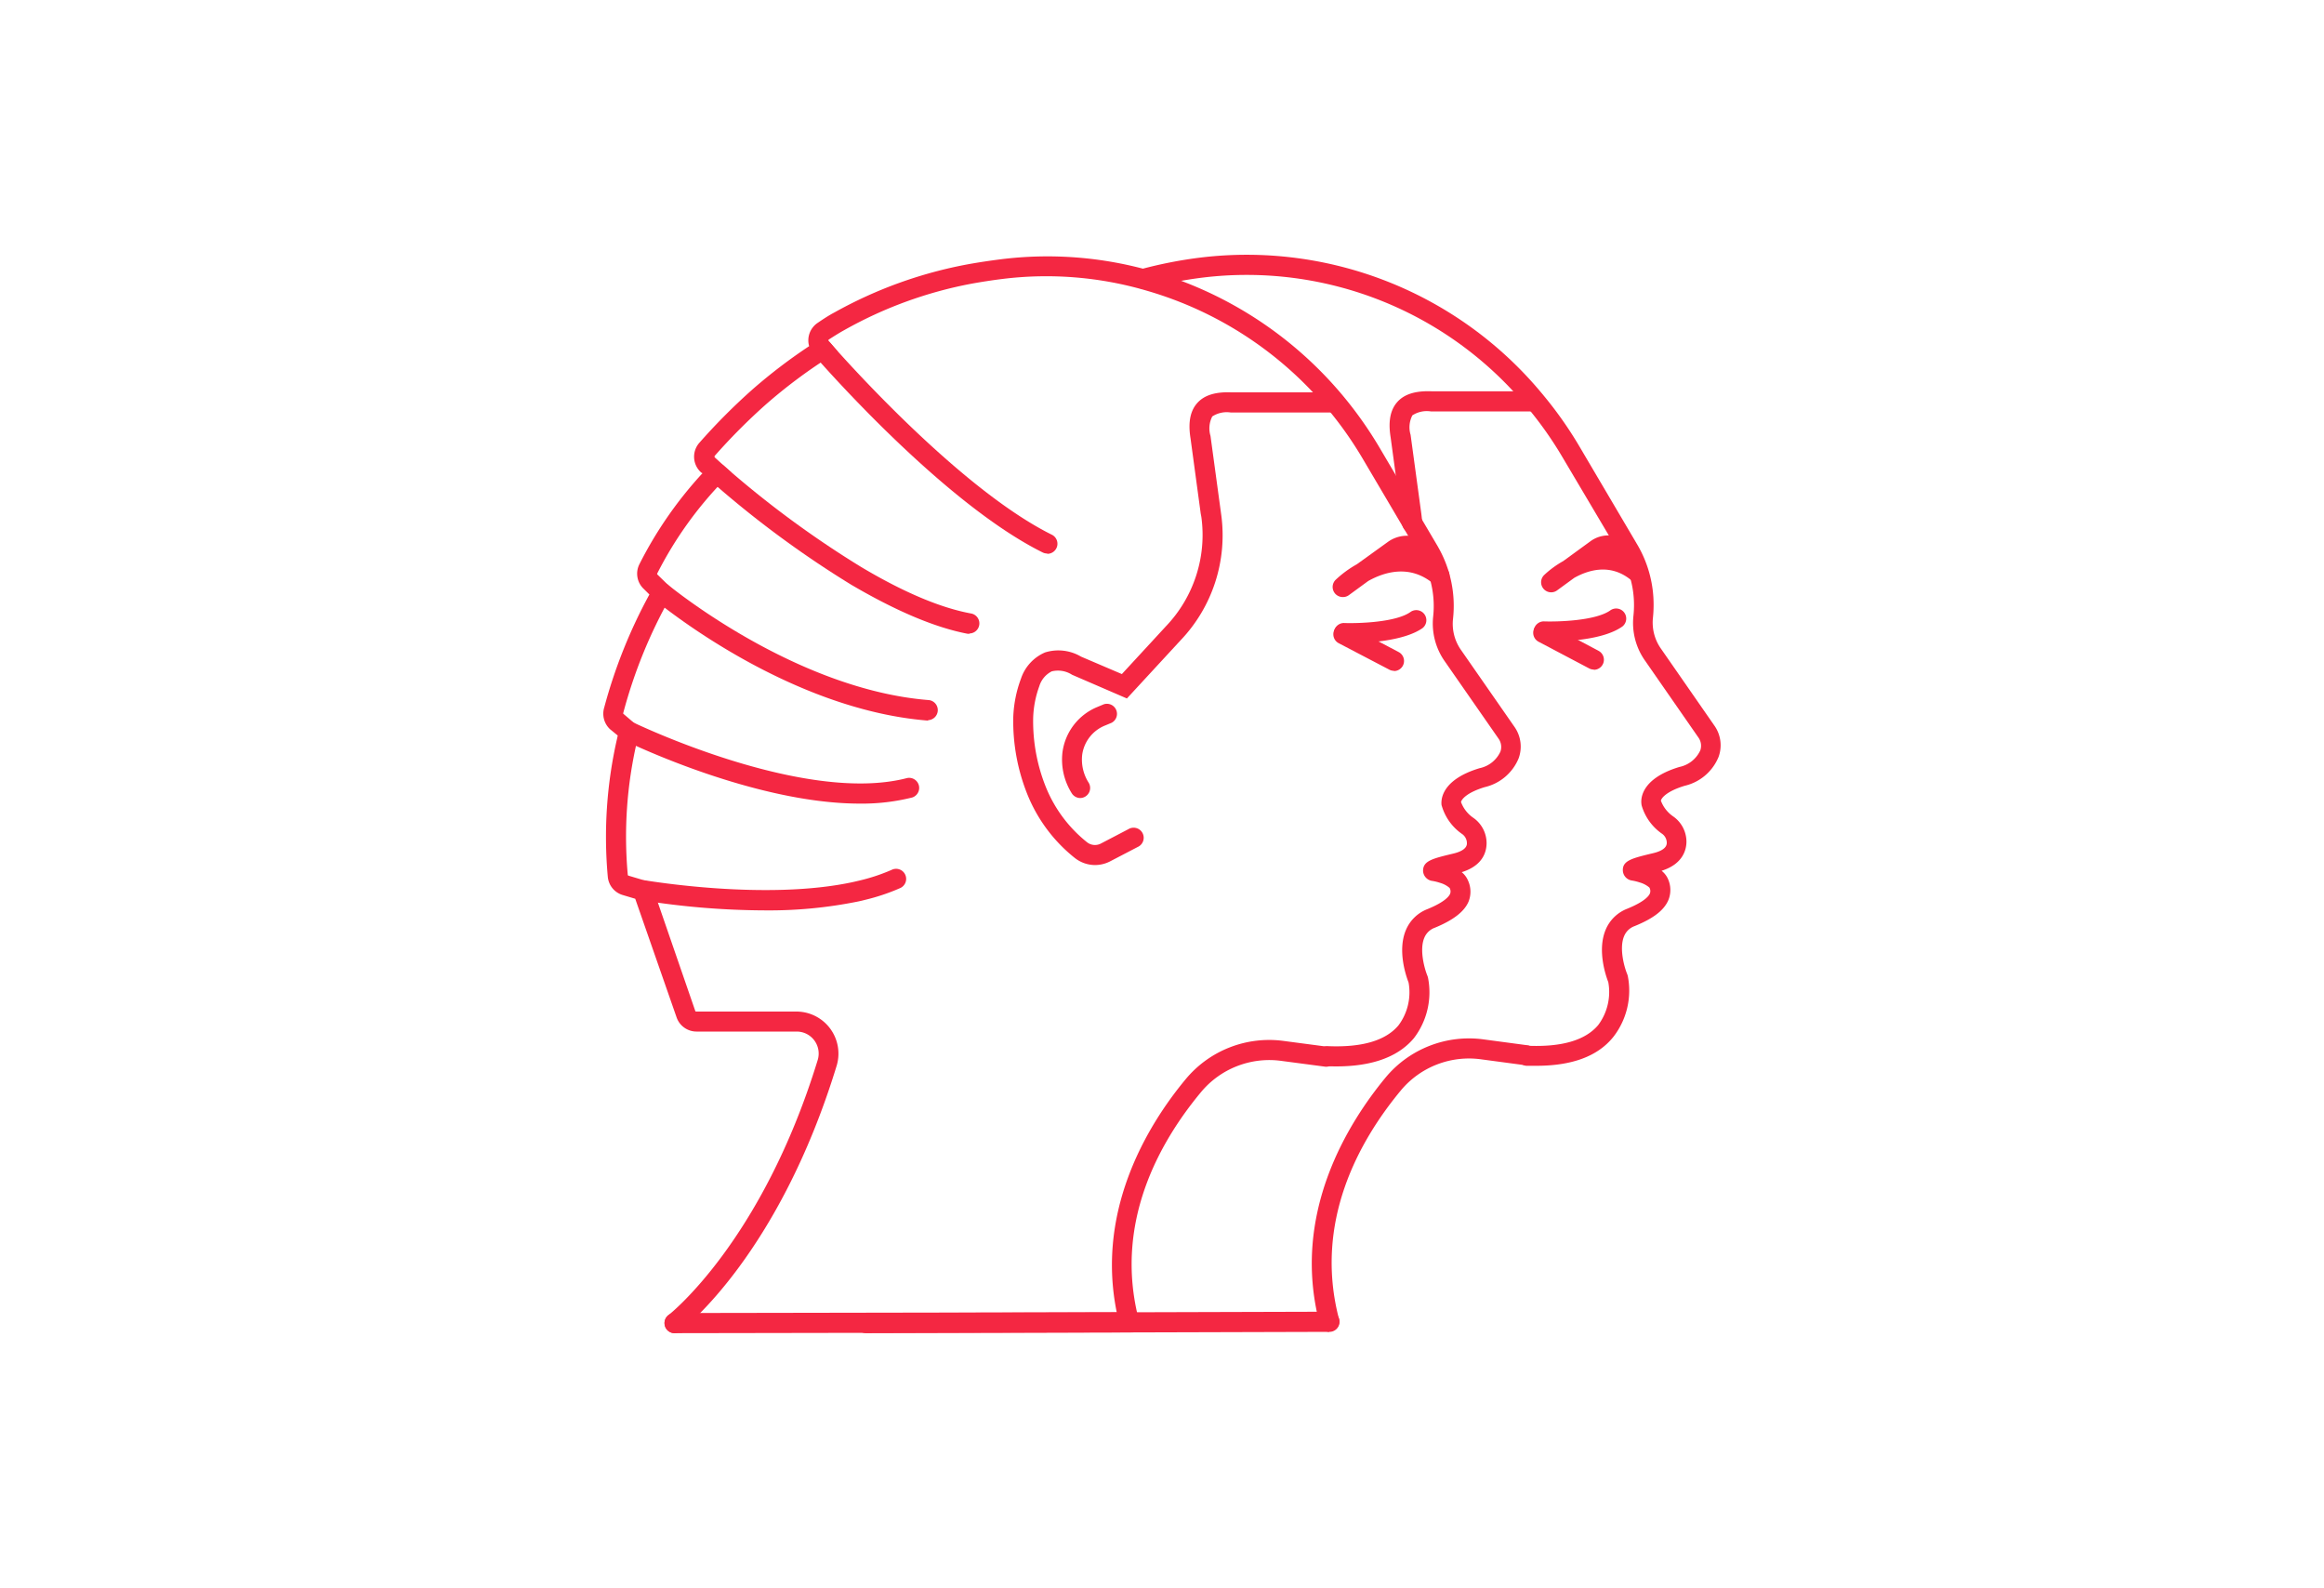 <svg id="Warstwa_1" data-name="Warstwa 1" xmlns="http://www.w3.org/2000/svg" viewBox="0 0 300 205"><defs><style>.cls-1{fill:#fff;}.cls-2{fill:#f42742;}</style></defs><title>horoskop</title><rect class="cls-1" width="300" height="205"/><path class="cls-2" d="M173.32,77.06a1.3,1.3,0,0,1-.9-2.23,13.85,13.85,0,0,1,2.73-2l4-2.88a4.22,4.22,0,0,1,3.36-.71,4.73,4.73,0,0,1,3.1,2.2l1.33,2.21A1.3,1.3,0,0,1,185,75.31c-3-2.48-6.26-1.51-8.38-.32l-2.49,1.82A1.29,1.29,0,0,1,173.32,77.06Z"/><path class="cls-2" d="M200.23,76.45a1.3,1.3,0,0,1-.9-2.23,12.5,12.5,0,0,1,2.46-1.8l3.53-2.57a3.91,3.91,0,0,1,3.11-.66,4.36,4.36,0,0,1,2.86,2l1.19,2a1.3,1.3,0,0,1-1.94,1.67c-2.63-2.16-5.46-1.32-7.32-.28L201,76.2A1.29,1.29,0,0,1,200.23,76.45Z"/><path class="cls-2" d="M144.56,171.12l1.25-.34-1.25.34c0-.07,0-.15-.05-.22-3.64-14.16,3.78-25.87,8.53-31.59a14,14,0,0,1,12.73-4.95l5.68.75a1.3,1.3,0,0,1-.34,2.57l-5.68-.75A11.46,11.46,0,0,0,155,141c-5.42,6.53-11.21,16.92-8,29.32l0,.15Z"/><path class="cls-2" d="M139.46,103a1.3,1.3,0,0,1-1.1-.6,8.16,8.16,0,0,1-1.21-5.29,7.36,7.36,0,0,1,4.55-5.88l.79-.33a1.3,1.3,0,0,1,1,2.39l-.79.33a4.77,4.77,0,0,0-3,3.78,5.55,5.55,0,0,0,.82,3.6,1.3,1.3,0,0,1-1.09,2Z"/><path class="cls-2" d="M111,103.72c-13.52,0-29.61-7.76-30.4-8.15a1.3,1.3,0,0,1,1.14-2.33c.22.11,22.1,10.65,35.36,7.18a1.3,1.3,0,0,1,.66,2.51A26.71,26.71,0,0,1,111,103.72Z"/><path class="cls-2" d="M119.81,93h-.1C101.59,91.53,85.26,78,84.58,77.48a1.3,1.3,0,0,1,1.66-2c.16.13,16.39,13.52,33.67,14.88a1.3,1.3,0,0,1-.1,2.59Z"/><path class="cls-2" d="M125.16,81.8l-.25,0c-4.29-.82-9.36-3-15.06-6.35A131,131,0,0,1,91.67,62a1.3,1.3,0,0,1,1.74-1.92,128.24,128.24,0,0,0,17.77,13.11c5.44,3.24,10.22,5.27,14.22,6a1.3,1.3,0,0,1-.24,2.57Z"/><path class="cls-2" d="M135.17,71.44a1.29,1.29,0,0,1-.58-.14C121.65,64.88,105.88,46.72,105.22,46a1.3,1.3,0,0,1,2-1.7c.16.18,16.09,18.54,28.57,24.72a1.3,1.3,0,0,1-.58,2.46Z"/><path class="cls-2" d="M98.68,117.5a101.69,101.69,0,0,1-15.85-1.31,1.3,1.3,0,0,1,.45-2.56c.15,0,15.62,2.68,26.94.19l.77-.18a24,24,0,0,0,4.09-1.36,1.3,1.3,0,1,1,1.06,2.37,26.47,26.47,0,0,1-4.5,1.5c-.26.07-.56.14-.85.2A57.68,57.68,0,0,1,98.68,117.5Z"/><path class="cls-2" d="M87.08,172.07a1.3,1.3,0,0,1-.79-2.33c.12-.09,12.08-9.49,19.27-32.94a2.84,2.84,0,0,0-2.71-3.66H89.91a2.72,2.72,0,0,1-2.57-1.83L82,116l-1.61-.48a2.7,2.7,0,0,1-1.93-2.35,56.89,56.89,0,0,1,1.22-17.94l.06-.3-1-.82A2.73,2.73,0,0,1,78,91.31a66.15,66.15,0,0,1,5.83-14.58L83.09,76a2.7,2.7,0,0,1-.55-3.18,51.65,51.65,0,0,1,8.14-11.74L90.53,61a2.72,2.72,0,0,1-.26-3.84,79.29,79.29,0,0,1,6.88-6.91,69.19,69.19,0,0,1,7.3-5.57,2.72,2.72,0,0,1,1.09-3c.79-.54,1.5-1,2.17-1.35A56.31,56.31,0,0,1,125,34.1c1.33-.24,2.73-.45,4.15-.63A48.59,48.59,0,0,1,148.71,35a50.18,50.18,0,0,1,24.58,16,51,51,0,0,1,4.83,6.84l7.49,12.7.11.2a15.3,15.3,0,0,1,1.85,9.11,5.86,5.86,0,0,0,1,4l6.92,9.95a4.42,4.42,0,0,1,.55,4.07,6.26,6.26,0,0,1-4.37,3.72c-2.34.71-3,1.58-3.07,1.93a4.25,4.25,0,0,0,1.54,2,4,4,0,0,1,1.76,3.28c0,1.06-.41,2.9-3.21,3.77a2.76,2.76,0,0,1,.8,1.05,3.46,3.46,0,0,1,.09,2.73c-.54,1.31-2,2.42-4.36,3.39a2.31,2.31,0,0,0-1.36,1.3c-.67,1.59.06,4.08.4,4.9l.07.21a9.73,9.73,0,0,1-1.81,7.84c-2.21,2.64-6,3.86-11.31,3.62a1.3,1.3,0,0,1,.12-2.59c4.43.2,7.52-.69,9.19-2.67a7.13,7.13,0,0,0,1.31-5.54c-.3-.77-1.47-4.09-.35-6.76a4.94,4.94,0,0,1,2.78-2.71c2.3-.94,2.82-1.69,2.94-2a.88.88,0,0,0-.08-.74,3.18,3.18,0,0,0-1.22-.65,6.25,6.25,0,0,0-1-.25,1.37,1.37,0,0,1-1.2-1.3c0-1.29,1.19-1.58,3.9-2.23,1.77-.42,1.77-1.14,1.76-1.37a1.45,1.45,0,0,0-.64-1.17,6.69,6.69,0,0,1-2.62-3.68V104c-.06-.33-.46-3.23,4.89-4.85a3.81,3.81,0,0,0,2.7-2.15,1.85,1.85,0,0,0-.25-1.67l-6.92-9.95A8.46,8.46,0,0,1,185,79.62,12.71,12.71,0,0,0,183.45,72l-.93-1.59-6.63-11.24a48.43,48.43,0,0,0-4.59-6.49A47.59,47.59,0,0,0,148,37.51,46,46,0,0,0,129.44,36c-1.38.17-2.72.38-4,.61a53.72,53.72,0,0,0-16.46,6c-.6.33-1.24.73-2,1.22a.12.12,0,0,0,0,.18l1.17,1.37-1.26.8a66.45,66.45,0,0,0-8,6,76.54,76.54,0,0,0-6.64,6.67.11.11,0,0,0,0,.08.12.12,0,0,0,0,.09L94.43,61l-1,1A49.06,49.06,0,0,0,84.85,74a.12.12,0,0,0,0,.14L87,76.24l-.49.88A63.63,63.63,0,0,0,80.46,92a.13.13,0,0,0,0,.12l2.12,1.81-.37,1.83a54.36,54.36,0,0,0-1.17,17.16.12.12,0,0,0,.09.1l2.89.86,5.73,16.6a.12.12,0,0,0,.12.08h12.93a5.43,5.43,0,0,1,5.2,7c-7.45,24.33-19.66,33.85-20.18,34.25A1.29,1.29,0,0,1,87.08,172.07Z"/><path class="cls-2" d="M141.36,111.65a4.24,4.24,0,0,1-2.61-.91,20.05,20.05,0,0,1-6.16-8.29,25.38,25.38,0,0,1-1.79-9.87,15.76,15.76,0,0,1,1-5,5.6,5.6,0,0,1,3.1-3.37,5.76,5.76,0,0,1,4.65.54L144.82,87l5.69-6.17a17.06,17.06,0,0,0,4.57-14.11L155,66.3l-1.31-9.67c-.21-1.31-.35-3.26.86-4.61.89-1,2.32-1.46,4.37-1.38l13.36,0h0a1.3,1.3,0,0,1,0,2.6l-13.41,0a3.42,3.42,0,0,0-2.38.51,3.36,3.36,0,0,0-.23,2.51l1.38,10.14a19.63,19.63,0,0,1-5.24,16.24l-6.93,7.51-7.08-3.06a3.37,3.37,0,0,0-2.62-.44,3.17,3.17,0,0,0-1.61,1.92,13.1,13.1,0,0,0-.79,4.06,22.78,22.78,0,0,0,1.6,8.86,17.48,17.48,0,0,0,5.37,7.23,1.65,1.65,0,0,0,1.76.16l3.56-1.86a1.3,1.3,0,1,1,1.2,2.3l-3.57,1.86A4.29,4.29,0,0,1,141.36,111.65Z"/><path class="cls-2" d="M87.08,172.07a1.3,1.3,0,0,1,0-2.6l58.8-.1h0a1.3,1.3,0,0,1,0,2.6l-58.8.1Z"/><path class="cls-2" d="M179.94,86.58a1.29,1.29,0,0,1-.6-.15L172.78,83a1.3,1.3,0,0,1,1.21-2.3l6.56,3.46a1.3,1.3,0,0,1-.61,2.45Z"/><path class="cls-2" d="M174.34,83l-1,0a1.3,1.3,0,0,1,.1-2.59c1.77.07,6.77-.06,8.66-1.44a1.3,1.3,0,0,1,1.53,2.1C181.23,82.75,176.47,83,174.34,83Z"/><path class="cls-2" d="M171.61,171.9a1.3,1.3,0,0,1-1.25-1c-3.76-14.25,3.7-26,8.48-31.8a14,14,0,0,1,12.73-4.94l5.68.76a1.3,1.3,0,0,1-.34,2.57l-5.68-.76a11.45,11.45,0,0,0-10.39,4c-5.45,6.57-11.25,17-8,29.48a1.3,1.3,0,0,1-1.26,1.63Z"/><path class="cls-2" d="M198.31,137.56l-1.3,0a1.3,1.3,0,0,1,.12-2.59c4.43.2,7.52-.69,9.18-2.67a7.13,7.13,0,0,0,1.3-5.54c-.3-.77-1.46-4.09-.34-6.76a4.94,4.94,0,0,1,2.78-2.71c2.31-.94,2.83-1.69,2.94-2a.88.88,0,0,0-.08-.74,3.26,3.26,0,0,0-1.23-.65,6.65,6.65,0,0,0-1-.25,1.36,1.36,0,0,1-1.19-1.29c-.05-1.29,1.19-1.59,3.9-2.24,1.78-.42,1.77-1.14,1.77-1.37a1.44,1.44,0,0,0-.64-1.16,6.71,6.71,0,0,1-2.62-3.69v-.06c-.06-.33-.46-3.23,4.89-4.85a3.81,3.81,0,0,0,2.7-2.15,1.83,1.83,0,0,0-.26-1.67l-6.91-9.95a8.43,8.43,0,0,1-1.46-5.76,13.66,13.66,0,0,0,.07-1.38,12.7,12.7,0,0,0-1.62-6.21l-.05-.09-.09-.16L201.69,59a48,48,0,0,0-4.59-6.49,46.92,46.92,0,0,0-41.86-16.68,53.63,53.63,0,0,0-7.31,1.43,1.3,1.3,0,0,1-.67-2.51,56.2,56.2,0,0,1,7.66-1.5,49.51,49.51,0,0,1,44.17,17.59,50.62,50.62,0,0,1,4.83,6.84l7.51,12.74.09.16a15.27,15.27,0,0,1,1.94,7.45,16.35,16.35,0,0,1-.08,1.65,5.84,5.84,0,0,0,1,4l6.91,9.95a4.39,4.39,0,0,1,.55,4.08,6.26,6.26,0,0,1-4.37,3.71c-2.34.71-3,1.58-3.07,1.92a4.27,4.27,0,0,0,1.54,2,4,4,0,0,1,1.76,3.28c0,.85-.3,2.86-3.21,3.77a2.78,2.78,0,0,1,.8,1,3.46,3.46,0,0,1,.09,2.75c-.55,1.33-1.93,2.4-4.37,3.39a2.31,2.31,0,0,0-1.36,1.3c-.67,1.61.06,4.08.4,4.89l.07.21a9.73,9.73,0,0,1-1.81,7.84C206.3,136.33,202.94,137.56,198.31,137.56Z"/><path class="cls-2" d="M182.28,68.8A1.3,1.3,0,0,1,181,67.61c0-.34-.06-.69-.11-1l-1.37-10.12c-.21-1.31-.35-3.26.86-4.61.89-1,2.32-1.45,4.37-1.38l13.36,0h0a1.3,1.3,0,0,1,0,2.6l-13.41,0a3.42,3.42,0,0,0-2.38.51,3.36,3.36,0,0,0-.23,2.51l1.38,10.15c.05.38.09.78.12,1.17a1.3,1.3,0,0,1-1.19,1.4Z"/><path class="cls-2" d="M111.8,172.07a1.3,1.3,0,0,1,0-2.6l59.82-.17h0a1.3,1.3,0,0,1,0,2.6l-59.82.17Z"/><path class="cls-2" d="M205.74,86.42a1.29,1.29,0,0,1-.6-.15l-6.56-3.46a1.3,1.3,0,0,1,1.21-2.3L206.35,84a1.3,1.3,0,0,1-.61,2.45Z"/><path class="cls-2" d="M200.14,82.79l-1,0a1.3,1.3,0,0,1,.1-2.59c1.77.07,6.77-.06,8.66-1.44a1.3,1.3,0,0,1,1.53,2.1C207,82.58,202.27,82.79,200.14,82.79Z"/></svg>